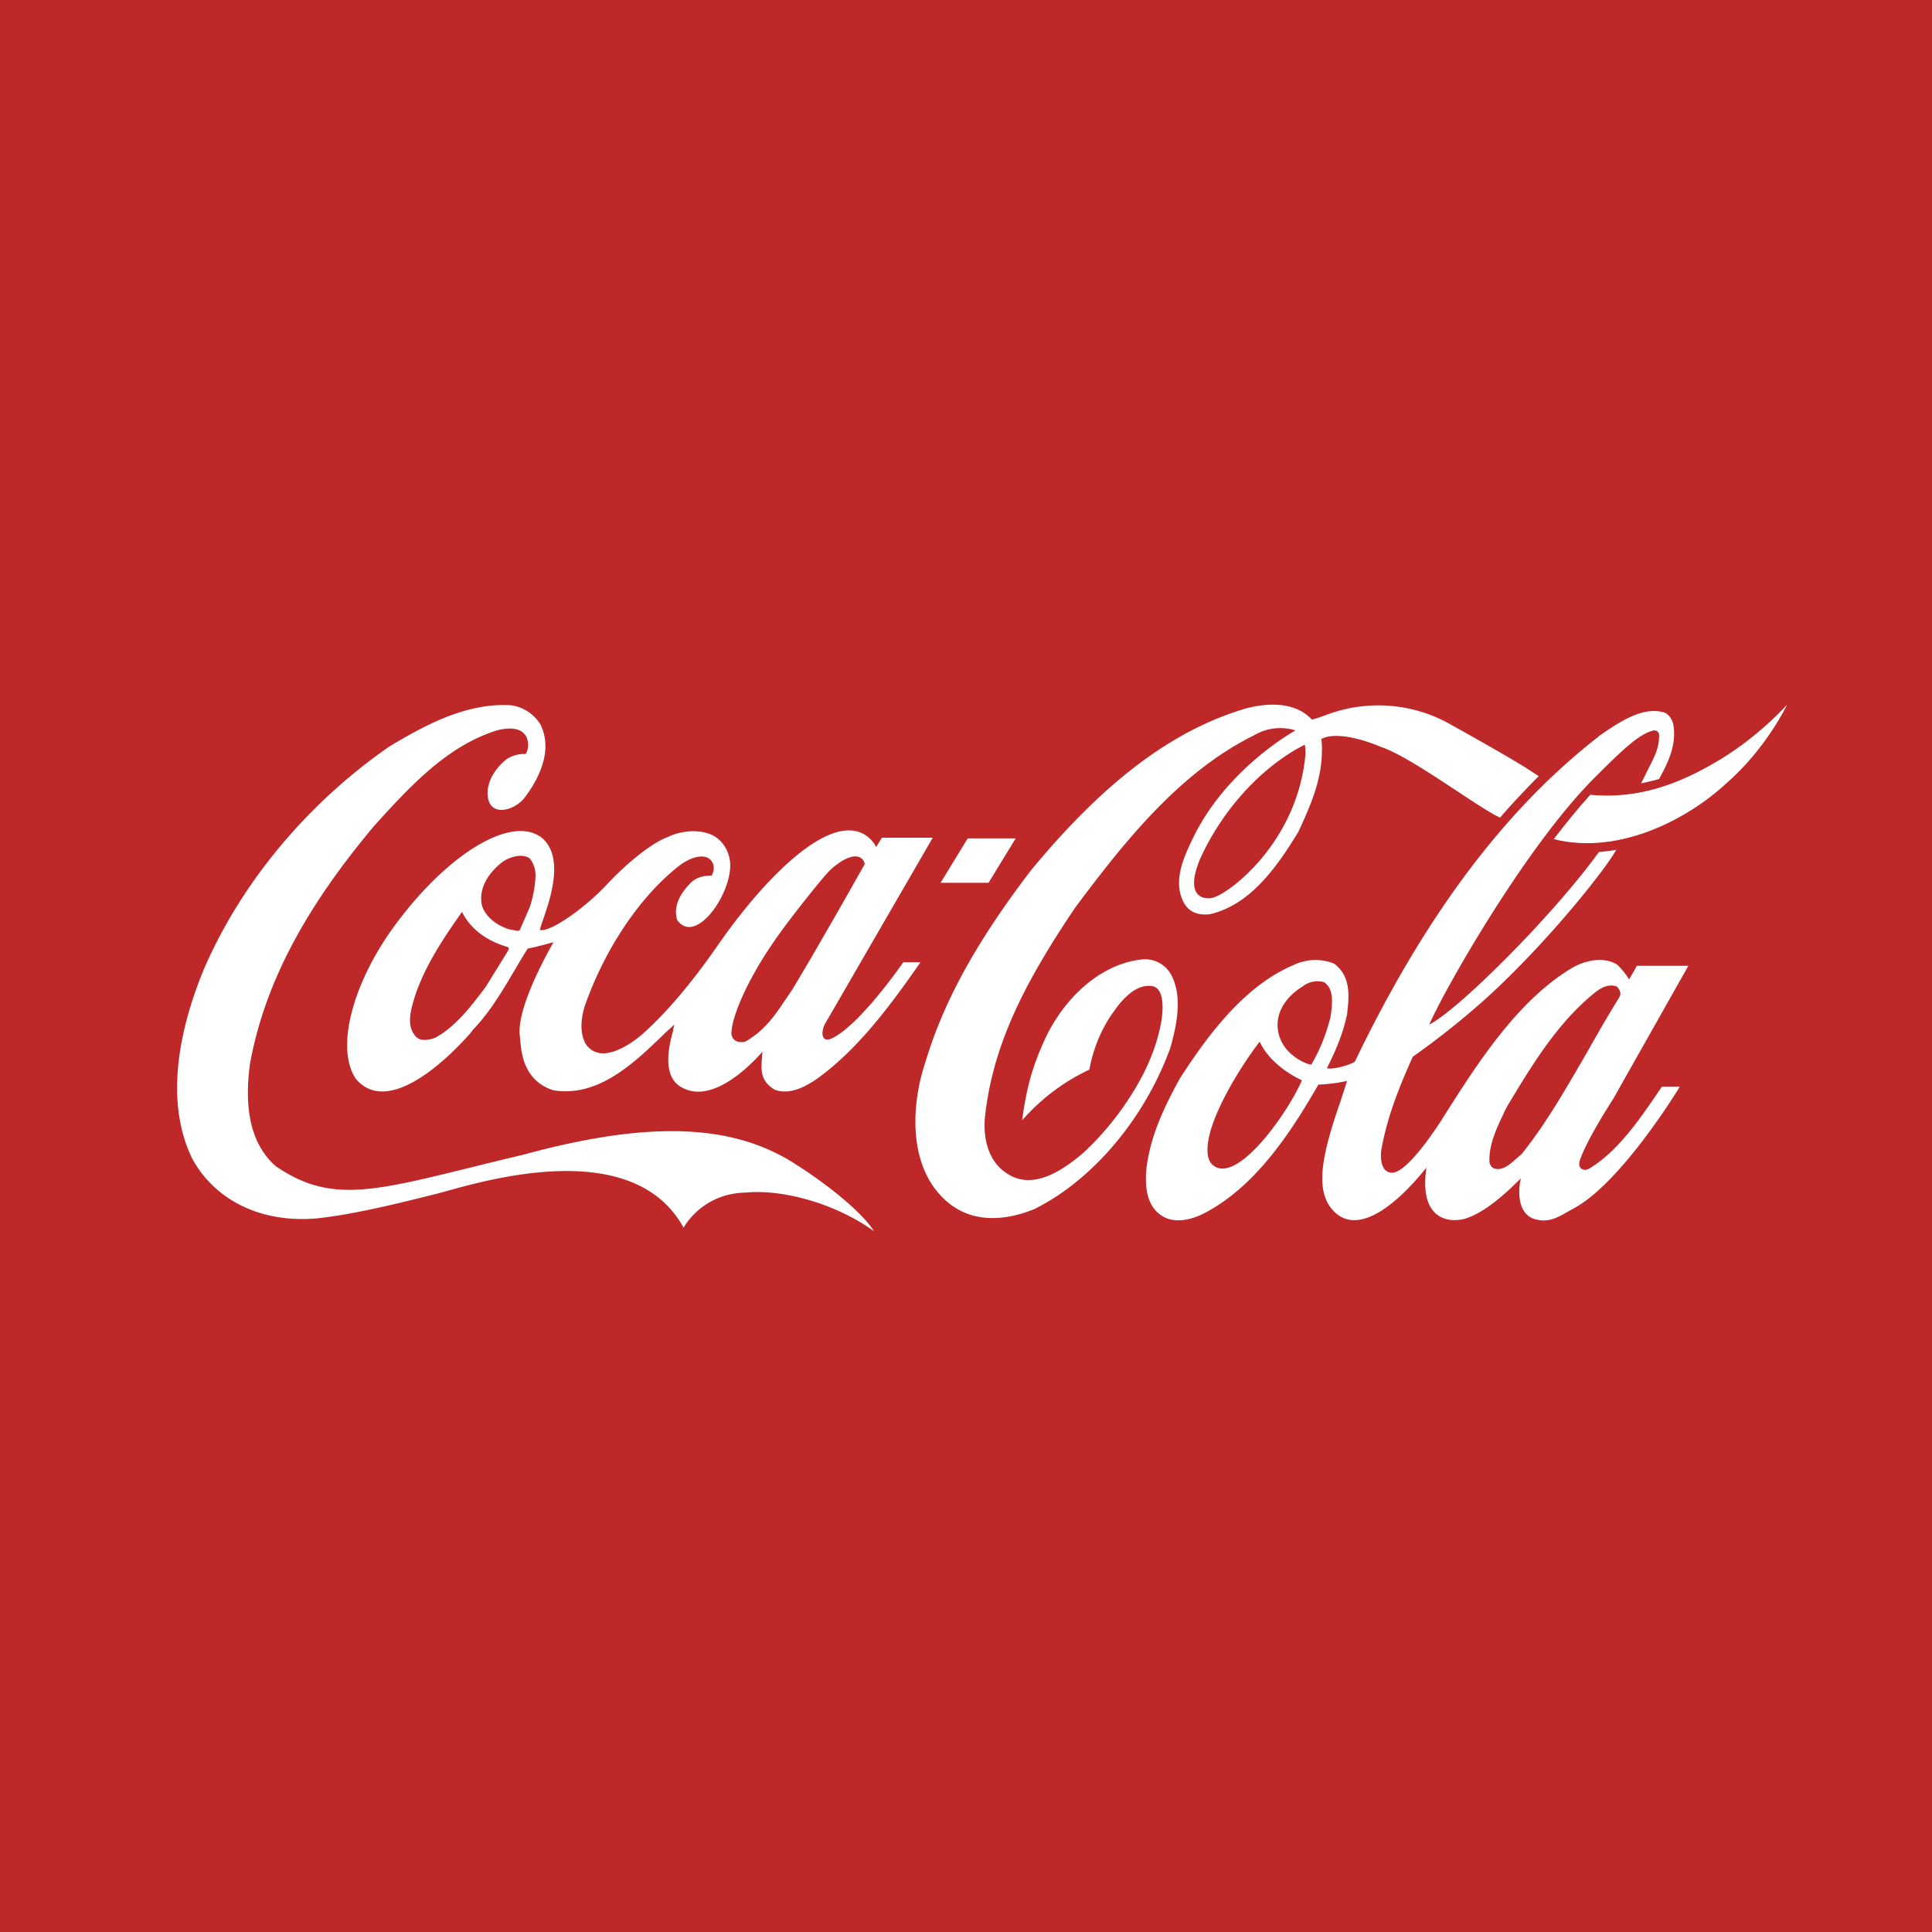 <svg xmlns="http://www.w3.org/2000/svg" viewBox="0 0 18 18"><rect x="0" y="0" width="18" height="18" fill="#333333" stroke="none"/>  <g clip-path="url(#a)">    <path fill="#BF2828" d="M0 0h18v18H0V0Z"/>    <path fill="#fff" d="M7.41 10.845c-.56-.36-1.314-.42-2.534-.087-1.3.307-1.733.5-2.307.107-.22-.194-.3-.507-.24-.954.134-.733.5-1.433 1.154-2.213.366-.407.7-.753 1.146-.893.34-.087.307.18.267.22a.296.296 0 0 0-.173.046c-.047.034-.174.154-.18.307-.007.24.233.187.34.06.113-.147.28-.427.153-.687a.383.383 0 0 0-.273-.18c-.407-.026-.787.174-1.14.387-.767.533-1.38 1.273-1.727 2.08-.2.487-.38 1.187-.107 1.753.213.394.647.607 1.167.56.367-.04.807-.153 1.1-.226.3-.073 1.813-.594 2.313.313 0 0 .167-.32.58-.327.34-.033.834.1 1.194.36-.113-.18-.447-.446-.734-.626Z"/>    <path fill="#fff" fill-rule="evenodd" d="M5.03 7.791c.293.214.013.78 0 .874.106.02.426-.214.62-.42.153-.167.406-.387.573-.447.12-.06.306-.08.433-.007.087.054.14.147.147.254.013.293-.327.766-.494.526-.033-.106.007-.22.114-.333.053-.06.12-.08.206-.08.034-.053.027-.127-.026-.16-.06-.04-.167-.013-.274.067-.366.286-.693.773-.88 1.306-.033.1-.053.247.007.354.167.246.54-.1.54-.1.253-.227.5-.54.693-.82.5-.72 1.167-1.347 1.46-.94a.1.1 0 0 0 .014.026l.053-.086h.474l-1.007 1.74c-.02.046-.033.107 0 .133.027.02.073-.007.073-.007.26-.126.66-.706.66-.706h.16c-.26.373-.573.806-.966 1.087-.107.073-.254.153-.394.1-.153-.094-.12-.214-.113-.354 0 0-.374.454-.687.36-.107-.033-.267-.12-.147-.547 0 0 .007-.04.014-.066-.027.026-.08.073-.08.073-.294.287-.627.607-1.047.54-.313-.1-.3-.42-.313-.506-.034-.287.313-.867.313-.874a3.13 3.13 0 0 1-.24.06 7.337 7.337 0 0 0-.113.187c-.114.193-.234.4-.394.566l-.026.034c-.234.267-.774.773-1.067.427-.2-.294-.02-.934.4-1.48.46-.607 1.027-.967 1.313-.78Zm2.286.834c-.373.5-.493.86-.5.98-.007.04.007.073.04.093a.13.13 0 0 0 .087.007c.166-.094.266-.227.367-.38l.073-.107c.227-.38.467-.8.673-1.167-.006-.06-.093-.146-.313.047-.067.06-.333.4-.427.527Zm-2.58.226c.007-.013.007-.02 0-.02v-.006c-.14-.04-.327-.127-.427-.32v-.007h-.006c-.16.227-.327.473-.427.753l-.013.04c-.034.114-.08.26.006.36.04.054.12.04.18.02.194-.1.347-.306.474-.473l.206-.333.007-.014Zm.2-.4a1.09 1.09 0 0 0 .053-.28.257.257 0 0 0-.053-.173c-.067-.047-.173-.02-.247.027-.073.053-.24.206-.2.406.027.1.127.187.254.227l.04.007c.026.006.046.013.06 0l.093-.214Zm5.98.64c.107.207.04.487-.013.674-.24.66-.727 1.233-1.267 1.5-.246.1-.6.16-.866-.12-.314-.327-.274-.88-.147-1.253.167-.56.48-1.127.98-1.78.687-.834 1.327-1.314 2.013-1.514.187-.047.447-.067.607.107 0 0 .073-.02.16-.054a1.367 1.367 0 0 1 1.147.107c.227.127.453.253.673.387l.133.086c-.093.094-.26.267-.36.387-.206-.093-.826-.567-1.113-.66 0 0-.373-.167-.553-.073a.536.536 0 0 1 .006.106c0 .274-.106.514-.22.76-.2.327-.446.68-.826.767-.08.007-.18 0-.24-.107-.107-.2 0-.426.08-.593.313-.66.96-1.013.96-1.013a.48.48 0 0 0-.387.046c-.687.34-1.2.98-1.667 1.607-.453.673-.766 1.26-.84 1.954-.02.246.06.433.214.526.24.154.52-.04.706-.2a2.71 2.71 0 0 0 .56-.74c.187-.373.234-.76.094-.807-.16-.04-.3.127-.374.234-.186.253-.226.54-.226.54a1.91 1.91 0 0 0-.627.473c.04-.3.093-.486.193-.713.194-.447.56-.754.934-.787a.275.275 0 0 1 .266.153Zm1.247-2.066c0-.034 0-.054-.007-.087-.393.2-.76.593-.973 1.06-.147.347.02.387.113.367.16-.04.794-.52.867-1.34Z" clip-rule="evenodd"/>    <path fill="#fff" d="M15.943 7.125c-.34.193-.7.32-1.127.28-.12.133-.233.273-.34.413.607.153 1.247-.187 1.6-.513.38-.327.574-.74.574-.74s-.287.326-.707.56Zm-6.48.686h-.447l-.253.414h.447l.253-.414Z"/>    <path fill="#fff" fill-rule="evenodd" d="M14.81 10.885c.28-.167.5-.507.673-.76h.167c-.127.207-.593.92-.987 1.133-.113.06-.207.134-.333.107-.187-.027-.193-.253-.16-.387-.107.107-.333.327-.534.38-.18.04-.413-.033-.346-.48-.3.374-.667.654-.887.38-.153-.193-.08-.52.087-1l.06-.186h-.007a1.46 1.46 0 0 1-.26.033c-.26.453-.587.947-1.053 1.193-.074.04-.247.114-.387.04-.133-.073-.187-.226-.16-.466.04-.307.173-.574.307-.82.253-.394.6-.867 1.06-1.06a.467.467 0 0 1 .38-.014c.106.08.133.187.133.307 0 .053-.007.113-.013.166-.04.194-.12.367-.187.5.034.02.213-.026.26-.06.647-1.346 1.387-2.34 2.267-3.026l.007-.007c.173-.12.386-.267.58-.227.06.007.1.06.113.12.033.194-.053.36-.133.507-.067.02-.167.04-.167.04l.073-.147c.054-.106.1-.193.094-.313-.014-.033-.034-.033-.047-.033-.133.026-.293.186-.453.34l-.1.1c-.654.653-1.42 2.013-1.54 2.3.266-.133 1.146-1.007 1.58-1.607.086-.007.16-.02.16-.02-.067.133-.54.747-1.1 1.28-.26.247-.547.473-.794.647-.12.266-.24.56-.293.867-.007.04-.02.226.113.213.173-.033.487-.553.487-.553.293-.46.673-1.06 1.187-1.36.12-.067.286-.1.406-.027.027.02.094.1.114.14 0 0 .053-.087.073-.127h.48l-.7 1.24s-.253.387-.313.58c-.02.074.046.1.093.067Zm-3.527-.047c.213.24.707-.453.847-.773-.114-.053-.307-.173-.394-.36-.2.26-.493.746-.486 1.013 0 .04.006.08.033.12Zm.934-.92c.08-.133.14-.286.18-.446v-.007a.828.828 0 0 0 .013-.134c0-.073-.014-.14-.074-.18a.22.22 0 0 0-.2.04c-.133.08-.266.234-.226.427.046.227.293.307.306.3Zm1.96.834c.24-.3.426-.634.613-.954.093-.166.193-.34.293-.5a.094.094 0 0 0 .014-.04c0-.026-.02-.053-.034-.067-.073-.026-.14.007-.2.054-.36.287-.606.707-.82 1.06l-.02.04c-.073.153-.153.313-.146.48 0 .02.02.053.04.06.08.027.146-.033.213-.093l.047-.04Z" clip-rule="evenodd"/>  </g>  <defs>    <clipPath id="a">      <path fill="#fff" d="M0 0h18v18H0z"/>    </clipPath>  </defs></svg>